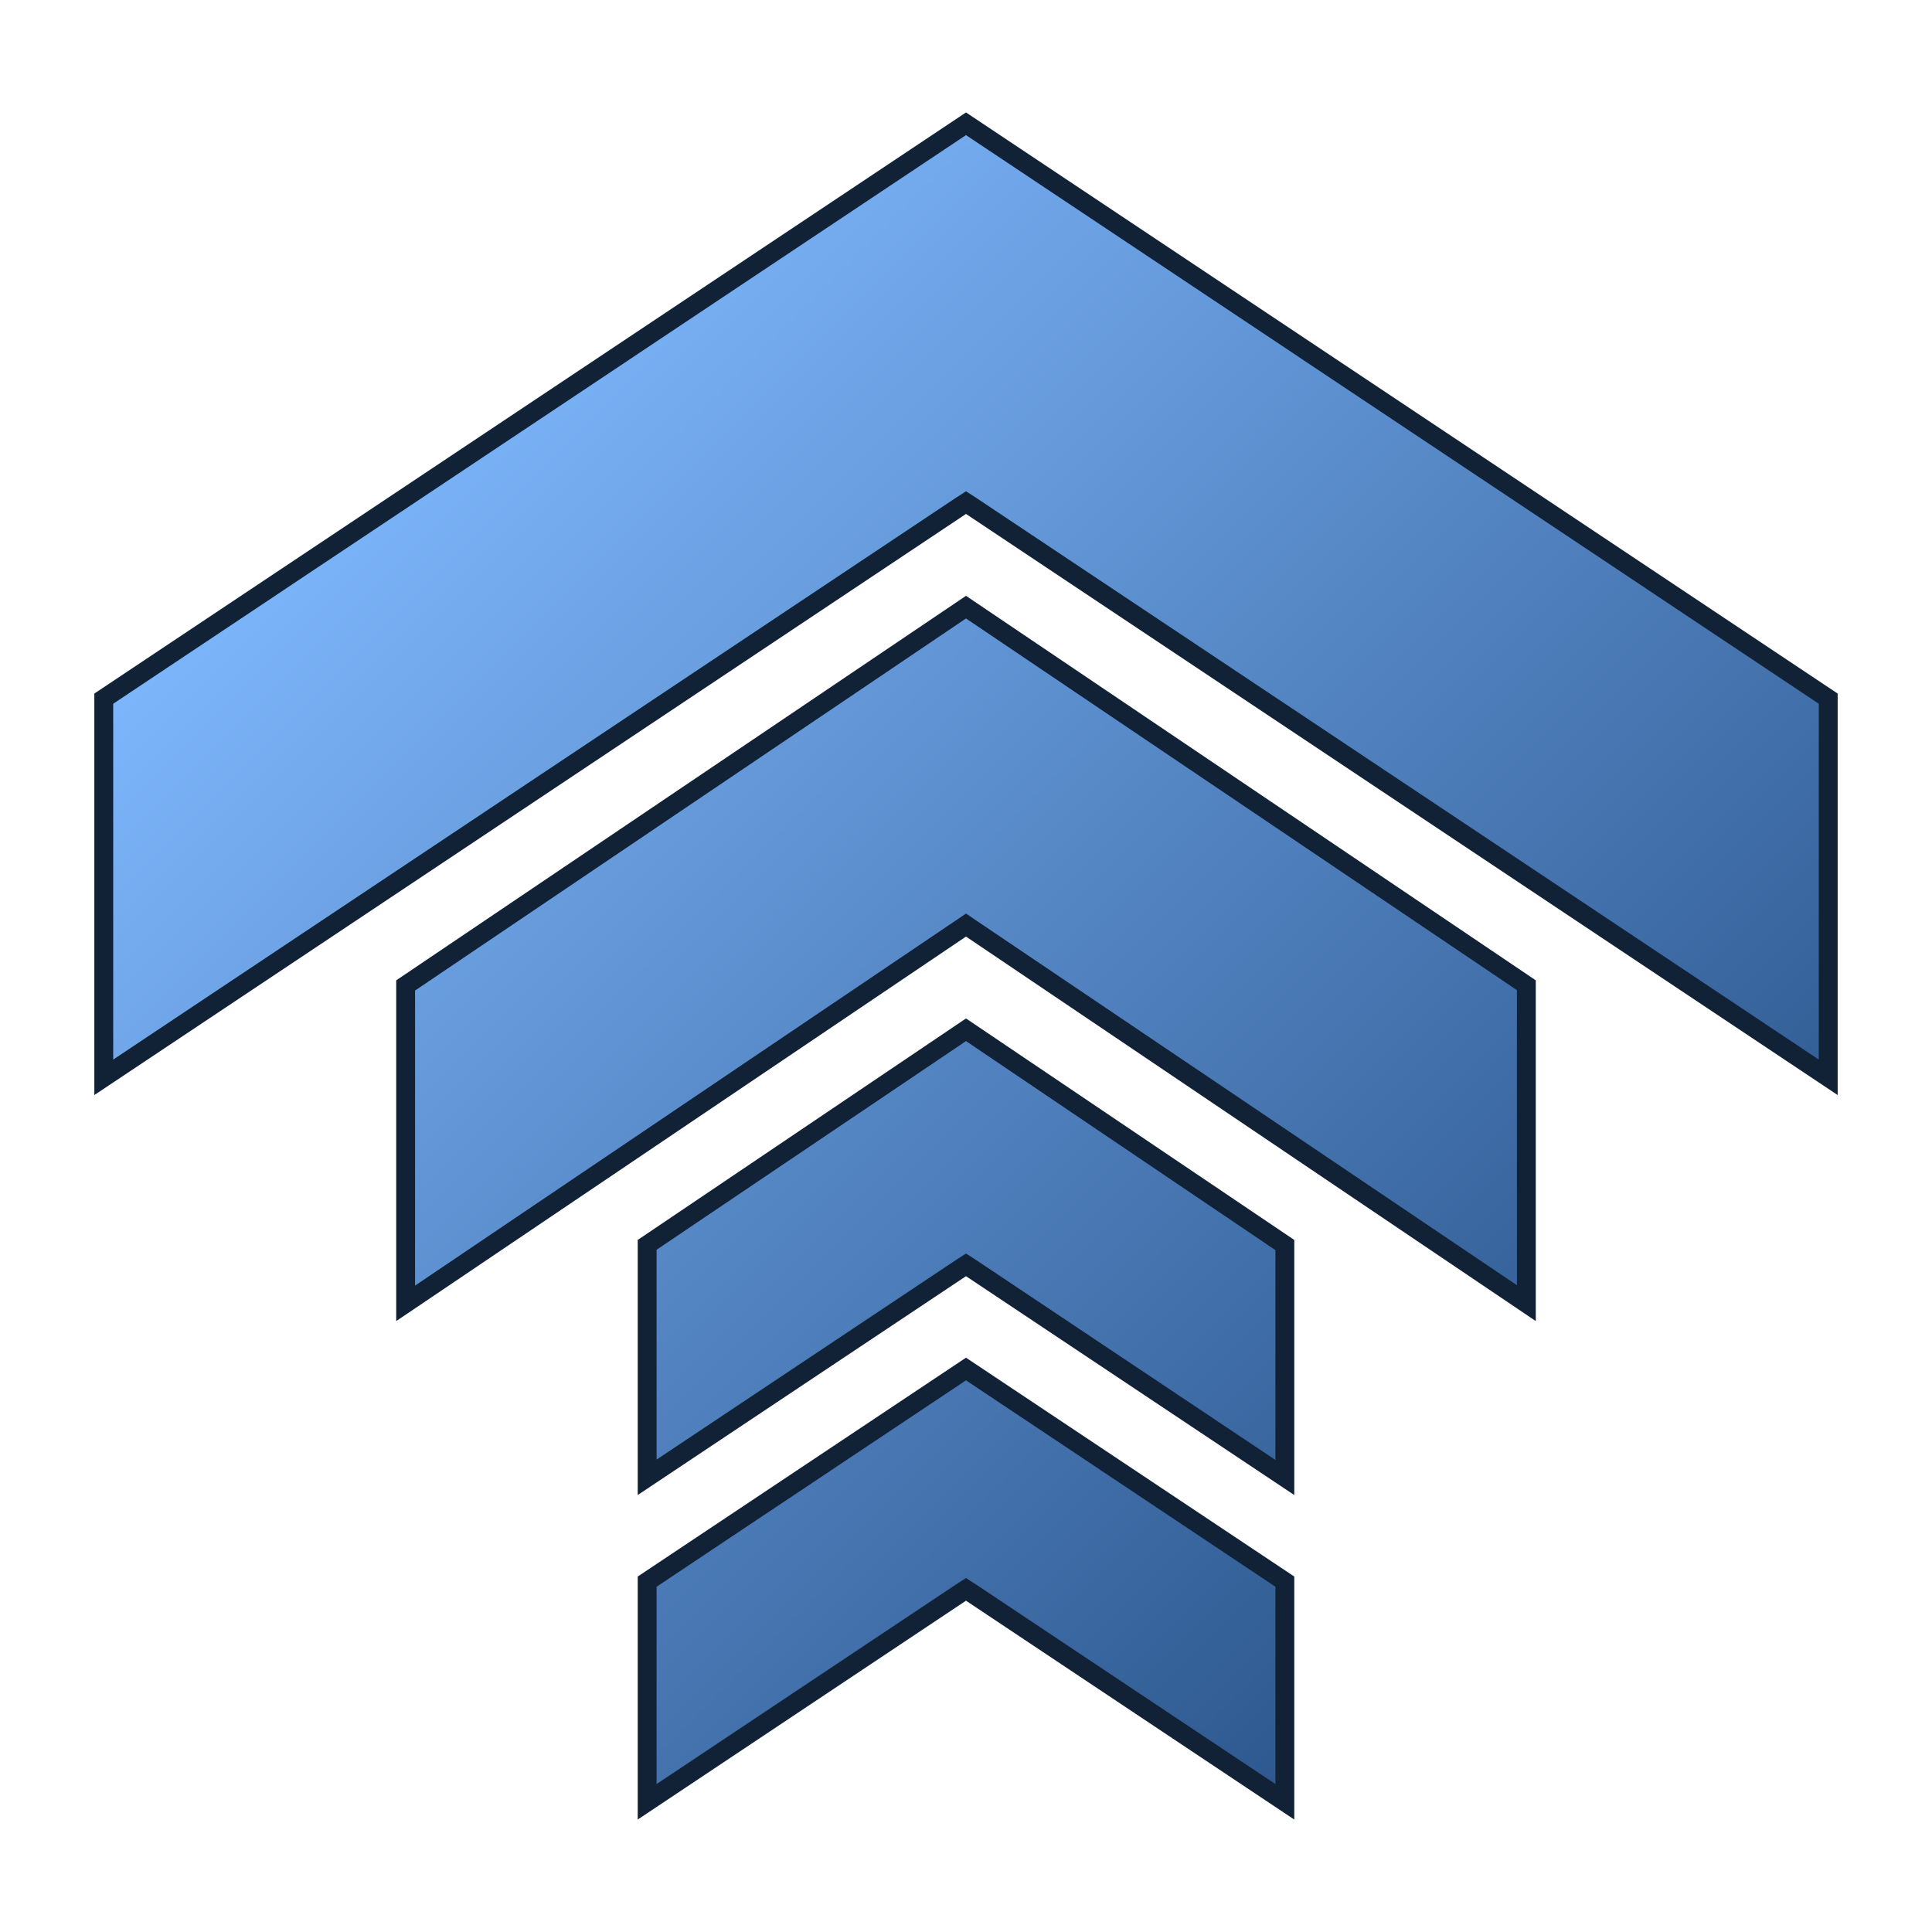 <?xml version="1.0" encoding="utf-8"?>
<!-- Generator: Adobe Illustrator 28.2.0, SVG Export Plug-In . SVG Version: 6.00 Build 0)  -->
<svg version="1.1" id="icon" xmlns="http://www.w3.org/2000/svg" xmlns:xlink="http://www.w3.org/1999/xlink" x="0px" y="0px"
	 viewBox="0 0 512 512" style="enable-background:new 0 0 512 512;" xml:space="preserve">
<style type="text/css">
	.st0{fill:url(#SVGID_1_);}
	.st1{fill:#112136;}
</style>
<g transform="">
	<g>
		<linearGradient id="SVGID_1_" gradientUnits="userSpaceOnUse" x1="94.929" y1="98.263" x2="415.778" y2="419.111">
			<stop  offset="0" style="stop-color:#80B9FF"/>
			<stop  offset="1" style="stop-color:#2B558B"/>
		</linearGradient>
		<path class="st0" d="M256,421.2l-84.5,56.3v-58.4l84.5-56.3l84.5,56.3v58.4L256,421.2z M256,335.2l-84.5,56.3v-61.6l84.5-57
			l84.5,57v61.6L256,335.2z M256,245.1L107.5,345.4v-84.2L256,160.9l148.5,100.2v84.2L256,245.1z M256,133.2L27.5,285.5V185.2
			L256,32.8l228.5,152.3v100.4L256,133.2z"/>
		<path class="st1" d="M256,35.8l226,150.7v94.3L258.8,132l-2.8-1.8l-2.8,1.8L30,280.8v-94.3L256,35.8 M256,163.9l146,98.5v78.2
			L258.8,244l-2.8-1.9l-2.8,1.9L110,340.7v-78.2L256,163.9 M256,275.9l82,55.4v55.6L258.8,334l-2.8-1.8l-2.8,1.8L174,386.8v-55.6
			L256,275.9 M256,365.8l82,54.7v52.3L258.8,420l-2.8-1.8l-2.8,1.8L174,472.8v-52.3L256,365.8 M256,29.8l-231,154v106.4l231-154
			l231,154V183.8L256,29.8L256,29.8z M256,157.9L105,259.8v90.3l151-101.9l151,101.9v-90.3L256,157.9L256,157.9z M256,269.9
			l-87,58.7v67.6l87-58l87,58v-67.6L256,269.9L256,269.9z M256,359.8l-87,58v64.4l87-58l87,58v-64.4L256,359.8L256,359.8z"/>
	</g>
</g>
</svg>
